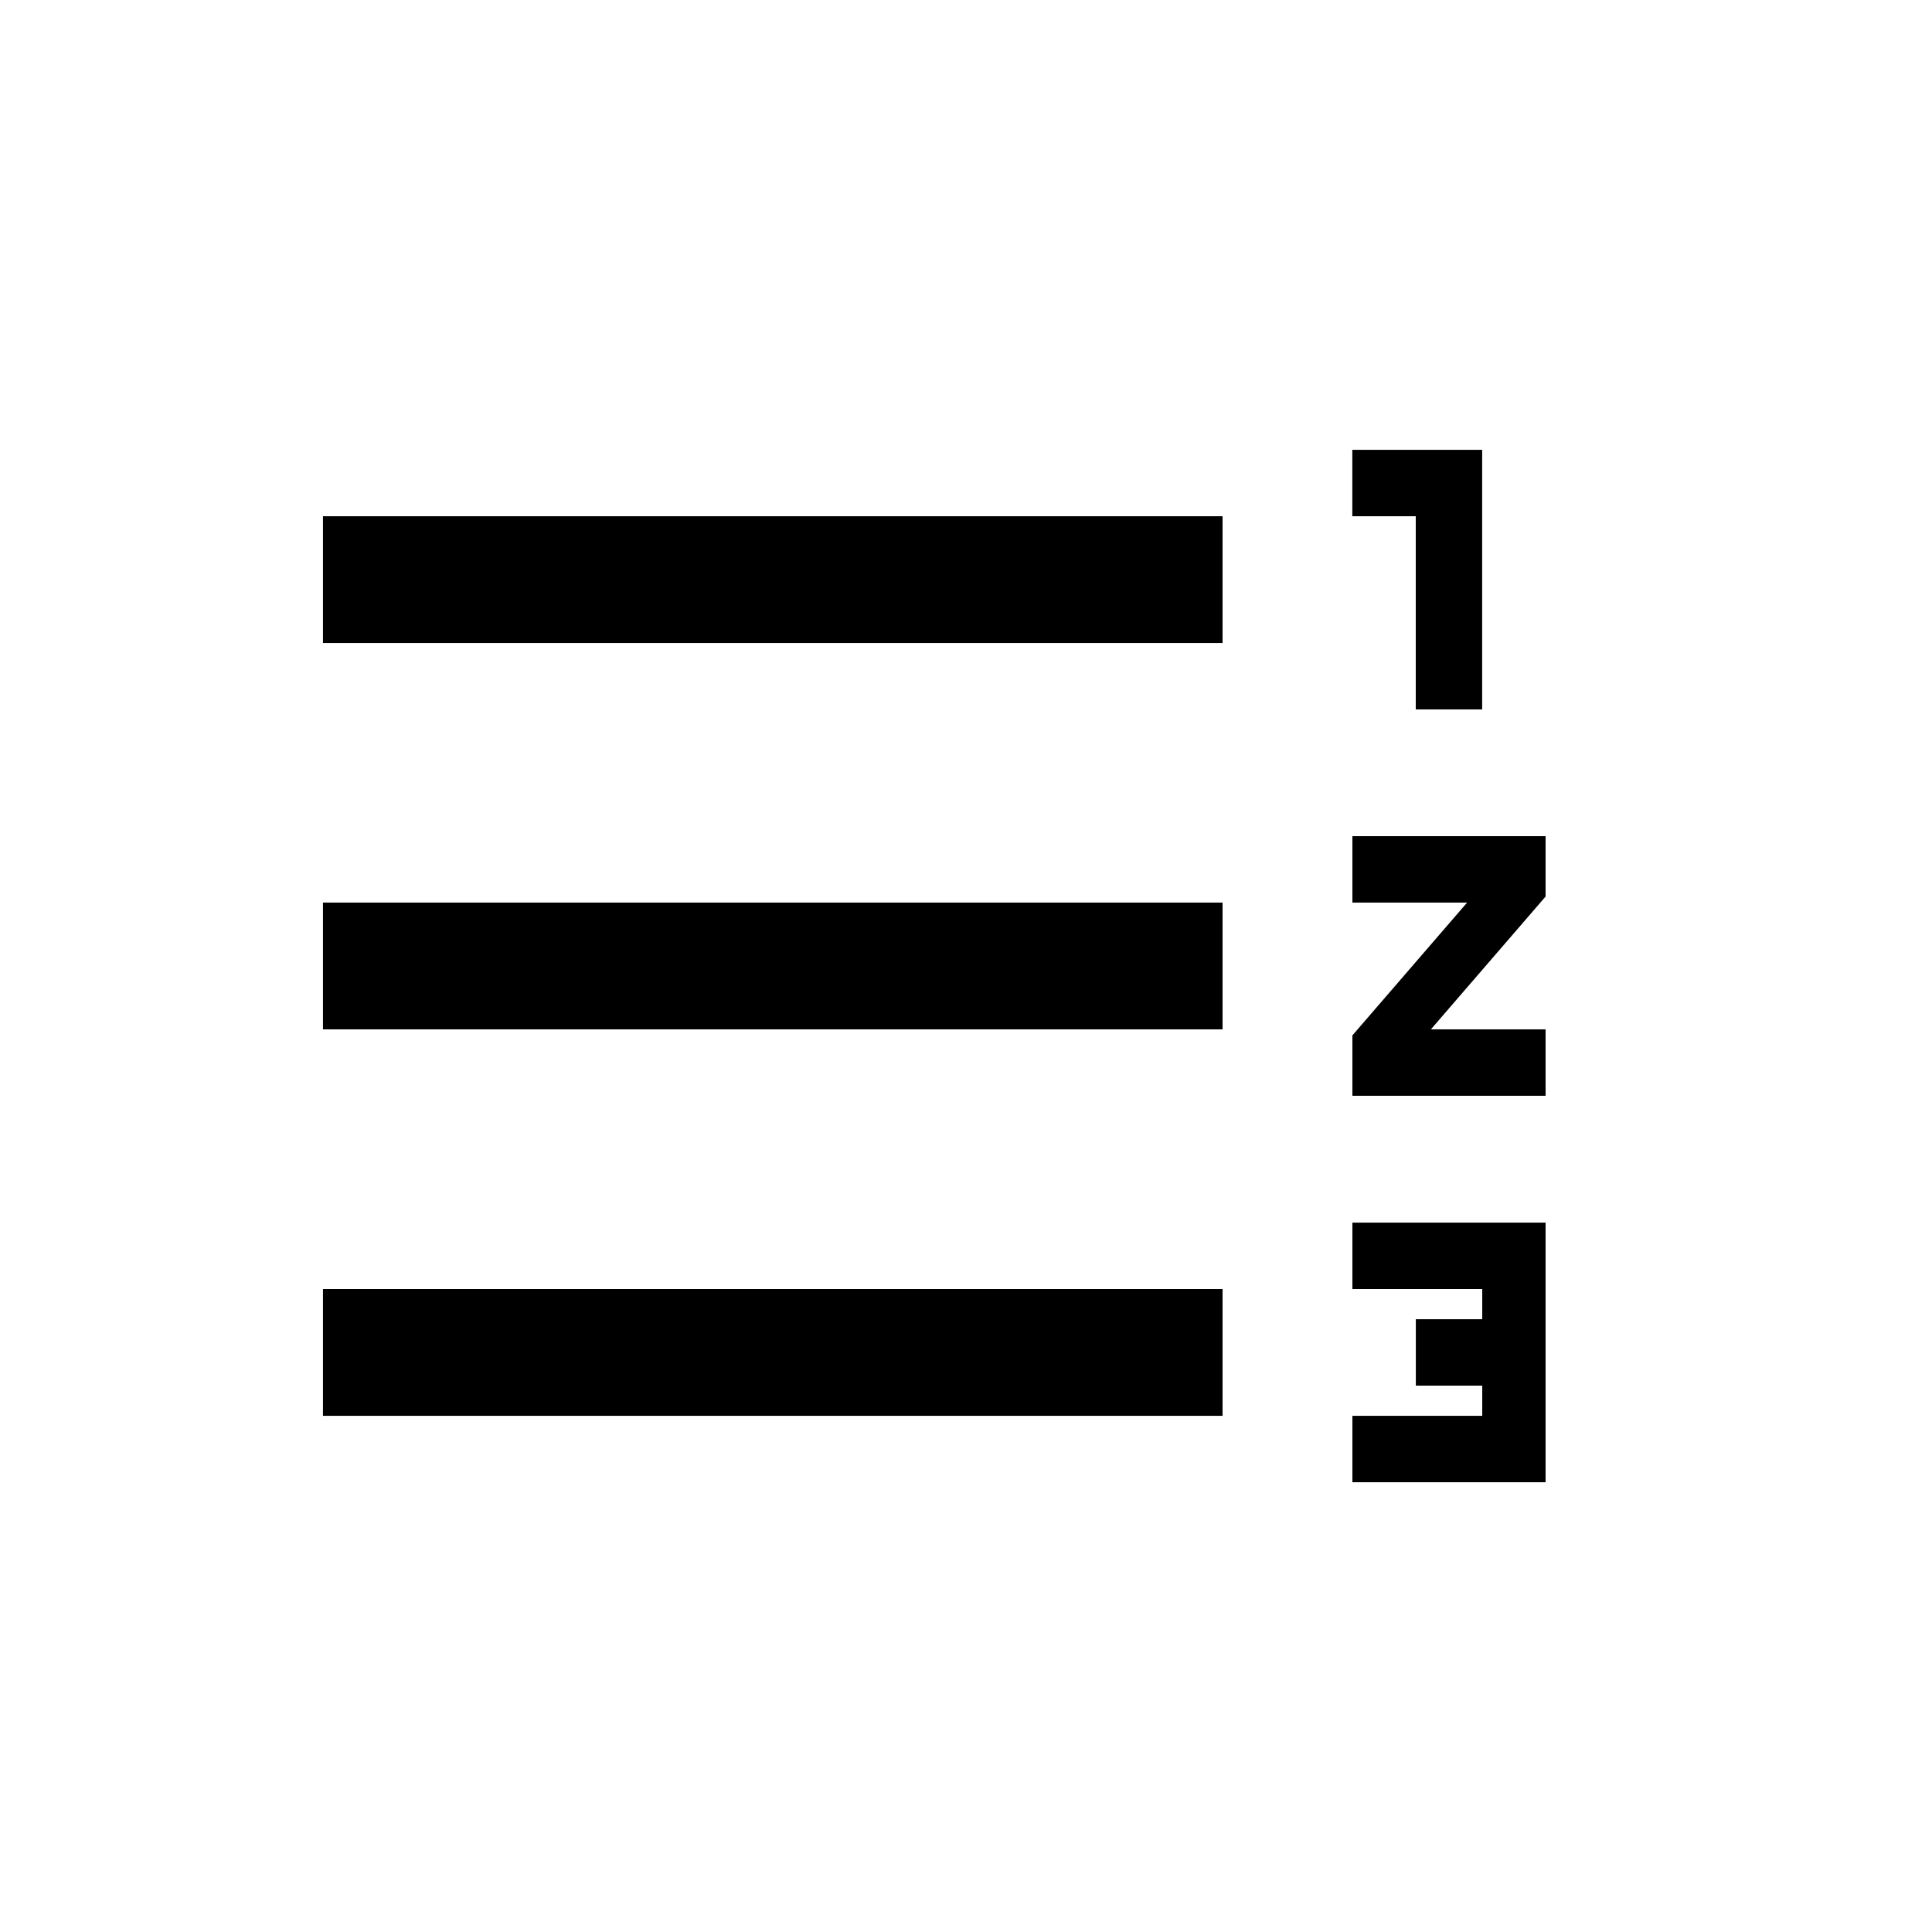 <!-- Generated by IcoMoon.io -->
<svg version="1.1" xmlns="http://www.w3.org/2000/svg" width="24" height="24" viewBox="0 0 24 24">
<title>format_list_numbered_rtl</title>
<path d="M4.012 11.212h11.175v1.575h-11.175v-1.575zM4.012 16.013h11.175v1.575h-11.175v-1.575zM4.012 6.413h11.175v1.575h-11.175v-1.575zM16.8 11.212v-0.825h2.4v0.75l-1.425 1.65h1.425v0.825h-2.4v-0.75l1.425-1.65h-1.425zM17.587 8.813v-2.4h-0.788v-0.825h1.613v3.225h-0.825zM16.8 16.013v-0.825h2.4v3.225h-2.4v-0.825h1.613v-0.375h-0.825v-0.825h0.825v-0.375h-1.613z"></path>
</svg>
